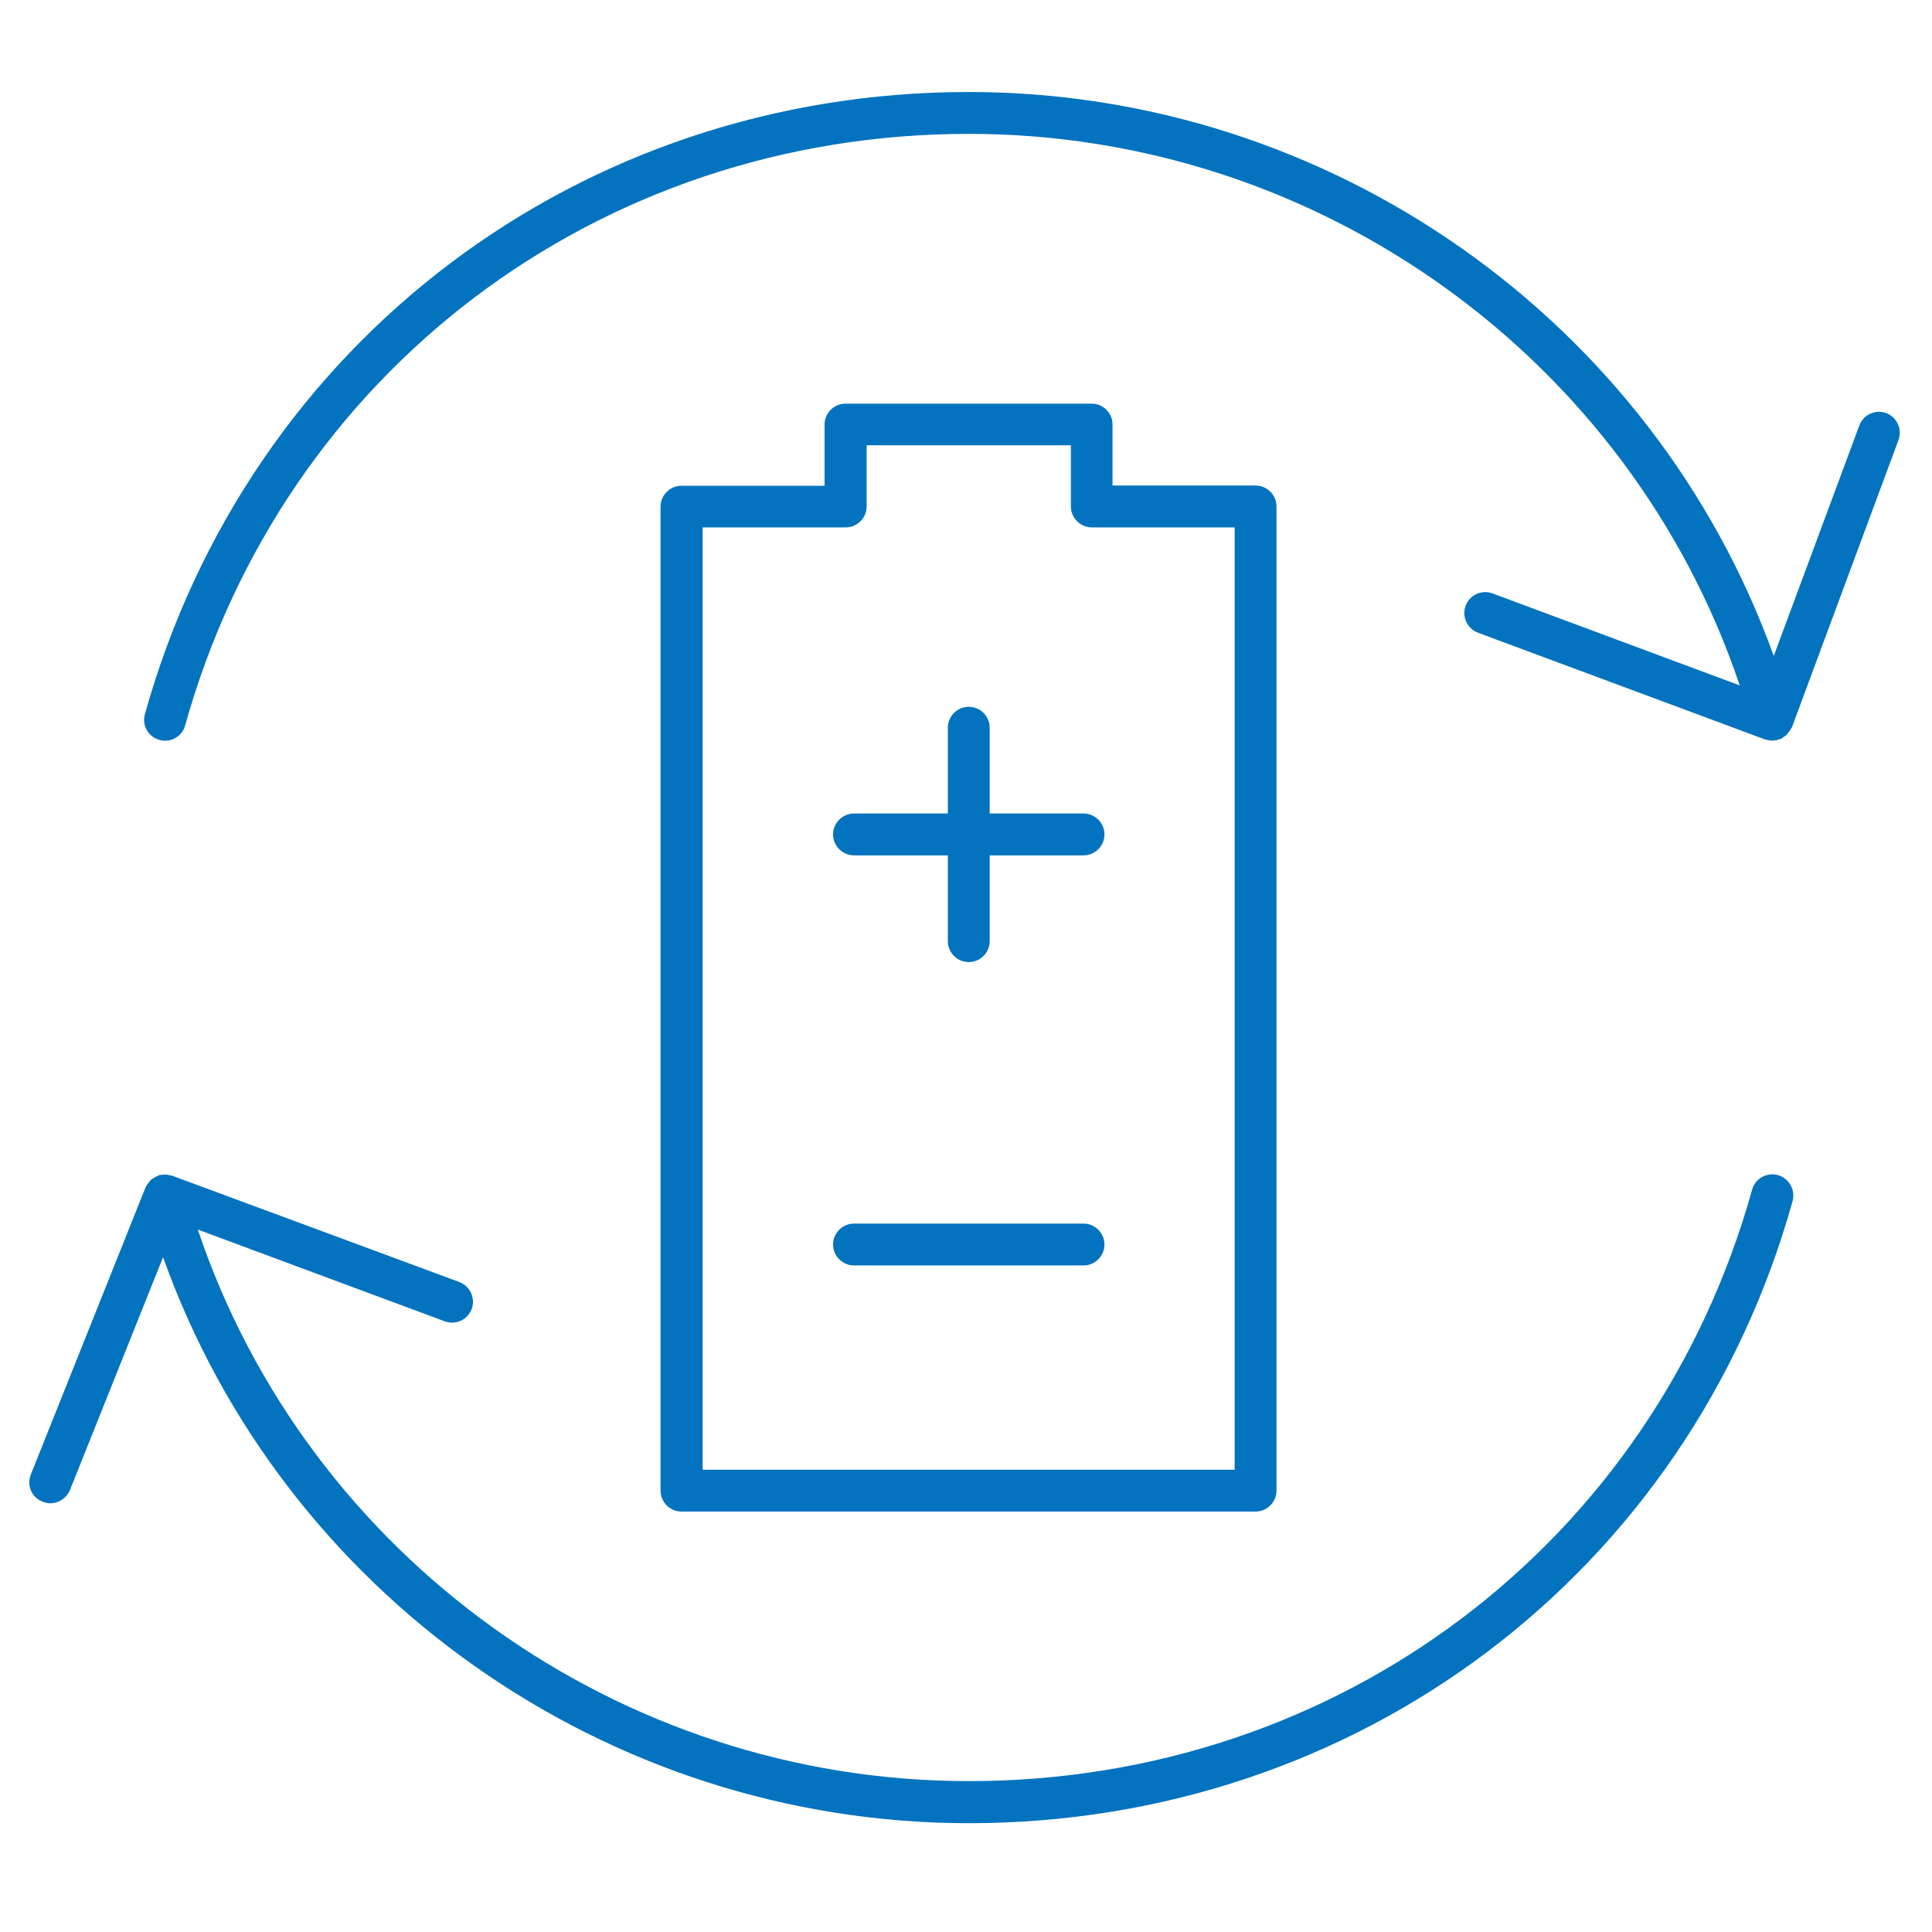 <?xml version="1.0" encoding="utf-8"?>
<!-- Generator: Adobe Illustrator 23.1.0, SVG Export Plug-In . SVG Version: 6.00 Build 0)  -->
<svg version="1.1" id="Layer_1" xmlns="http://www.w3.org/2000/svg" xmlns:xlink="http://www.w3.org/1999/xlink" x="0px" y="0px"
	 viewBox="0 0 84 84" style="enable-background:new 0 0 84 84;" xml:space="preserve">
<style type="text/css">
	.st0{fill:#0373BF;}
</style>
<g>
	<path class="st0" d="M43.03,35.37v-3.73c0-0.5-0.41-0.91-0.91-0.91c-0.5,0-0.91,0.41-0.91,0.91v3.73h-4.08
		c-0.5,0-0.91,0.41-0.91,0.91c0,0.5,0.41,0.91,0.91,0.91h4.08v3.73c0,0.5,0.41,0.91,0.91,0.91c0.5,0,0.91-0.41,0.91-0.91v-3.73h4.08
		c0.5,0,0.91-0.41,0.91-0.91c0-0.5-0.41-0.91-0.91-0.91H43.03z"/>
	<path class="st0" d="M47.11,53.2h-9.98c-0.5,0-0.91,0.41-0.91,0.91c0,0.5,0.41,0.91,0.91,0.91h9.98c0.5,0,0.91-0.41,0.91-0.91
		C48.02,53.61,47.61,53.2,47.11,53.2z"/>
	<path class="st0" d="M82.01,17.96c-0.47-0.17-0.99,0.06-1.17,0.54l-3.72,10.02C71.88,13.96,57.86,4,42.12,4
		C25.21,4,10.82,14.87,6.3,31.05c-0.14,0.48,0.15,0.99,0.63,1.12c0.49,0.14,0.99-0.15,1.12-0.63C12.35,16.15,26.03,5.82,42.12,5.82
		c15.22,0,28.74,9.77,33.52,23.98L64.89,25.8c-0.47-0.17-0.99,0.06-1.17,0.54c-0.17,0.47,0.07,0.99,0.54,1.17l12.48,4.64
		c0,0,0.01,0,0.01,0c0.1,0.03,0.2,0.05,0.3,0.05c0.08,0,0.16-0.01,0.24-0.03c0.03-0.01,0.04-0.03,0.07-0.03
		c0.02-0.01,0.05,0,0.07-0.01c0.03-0.02,0.06-0.05,0.09-0.07c0.05-0.03,0.1-0.06,0.14-0.1c0.04-0.04,0.07-0.08,0.11-0.13
		c0.04-0.05,0.07-0.1,0.1-0.15c0.01-0.02,0.03-0.04,0.04-0.06l4.63-12.48C82.72,18.66,82.48,18.14,82.01,17.96z"/>
	<path class="st0" d="M77.3,51.09c-0.48-0.13-0.99,0.15-1.12,0.63C71.89,67.11,58.2,77.44,42.12,77.44
		c-15.21,0-28.74-9.77-33.52-23.98l10.74,3.99c0.47,0.17,0.99-0.06,1.17-0.54c0.17-0.47-0.07-0.99-0.54-1.17L7.49,51.12
		c-0.03-0.01-0.07-0.01-0.1-0.02c-0.06-0.01-0.12-0.03-0.18-0.03c-0.06,0-0.12,0-0.18,0.01c-0.03,0.01-0.07,0-0.1,0.01
		c-0.02,0.01-0.04,0.02-0.06,0.03c-0.06,0.02-0.11,0.05-0.16,0.08c-0.05,0.03-0.1,0.06-0.14,0.09c-0.04,0.04-0.07,0.08-0.11,0.13
		c-0.04,0.05-0.07,0.1-0.1,0.15c-0.01,0.02-0.03,0.03-0.03,0.05L1.34,64.11c-0.19,0.47,0.04,1,0.51,1.18
		c0.11,0.04,0.23,0.07,0.34,0.07c0.36,0,0.7-0.22,0.85-0.57l4.05-10.13c5.21,14.61,19.26,24.61,35.03,24.61
		c16.91,0,31.3-10.87,35.82-27.05C78.07,51.73,77.78,51.23,77.3,51.09z"/>
	<path class="st0" d="M47.46,17.55h-10.7c-0.5,0-0.91,0.41-0.91,0.91v2.66h-6.22c-0.5,0-0.91,0.41-0.91,0.91v42.78
		c0,0.5,0.41,0.91,0.91,0.91h24.96c0.5,0,0.91-0.41,0.91-0.91V22.02c0-0.5-0.41-0.91-0.91-0.91h-6.22v-2.66
		C48.37,17.96,47.97,17.55,47.46,17.55z M53.68,22.93V63.9H30.55V22.93h6.22c0.5,0,0.91-0.41,0.91-0.91v-2.66h8.88v2.66
		c0,0.5,0.41,0.91,0.91,0.91H53.68z"/>
</g>
</svg>
